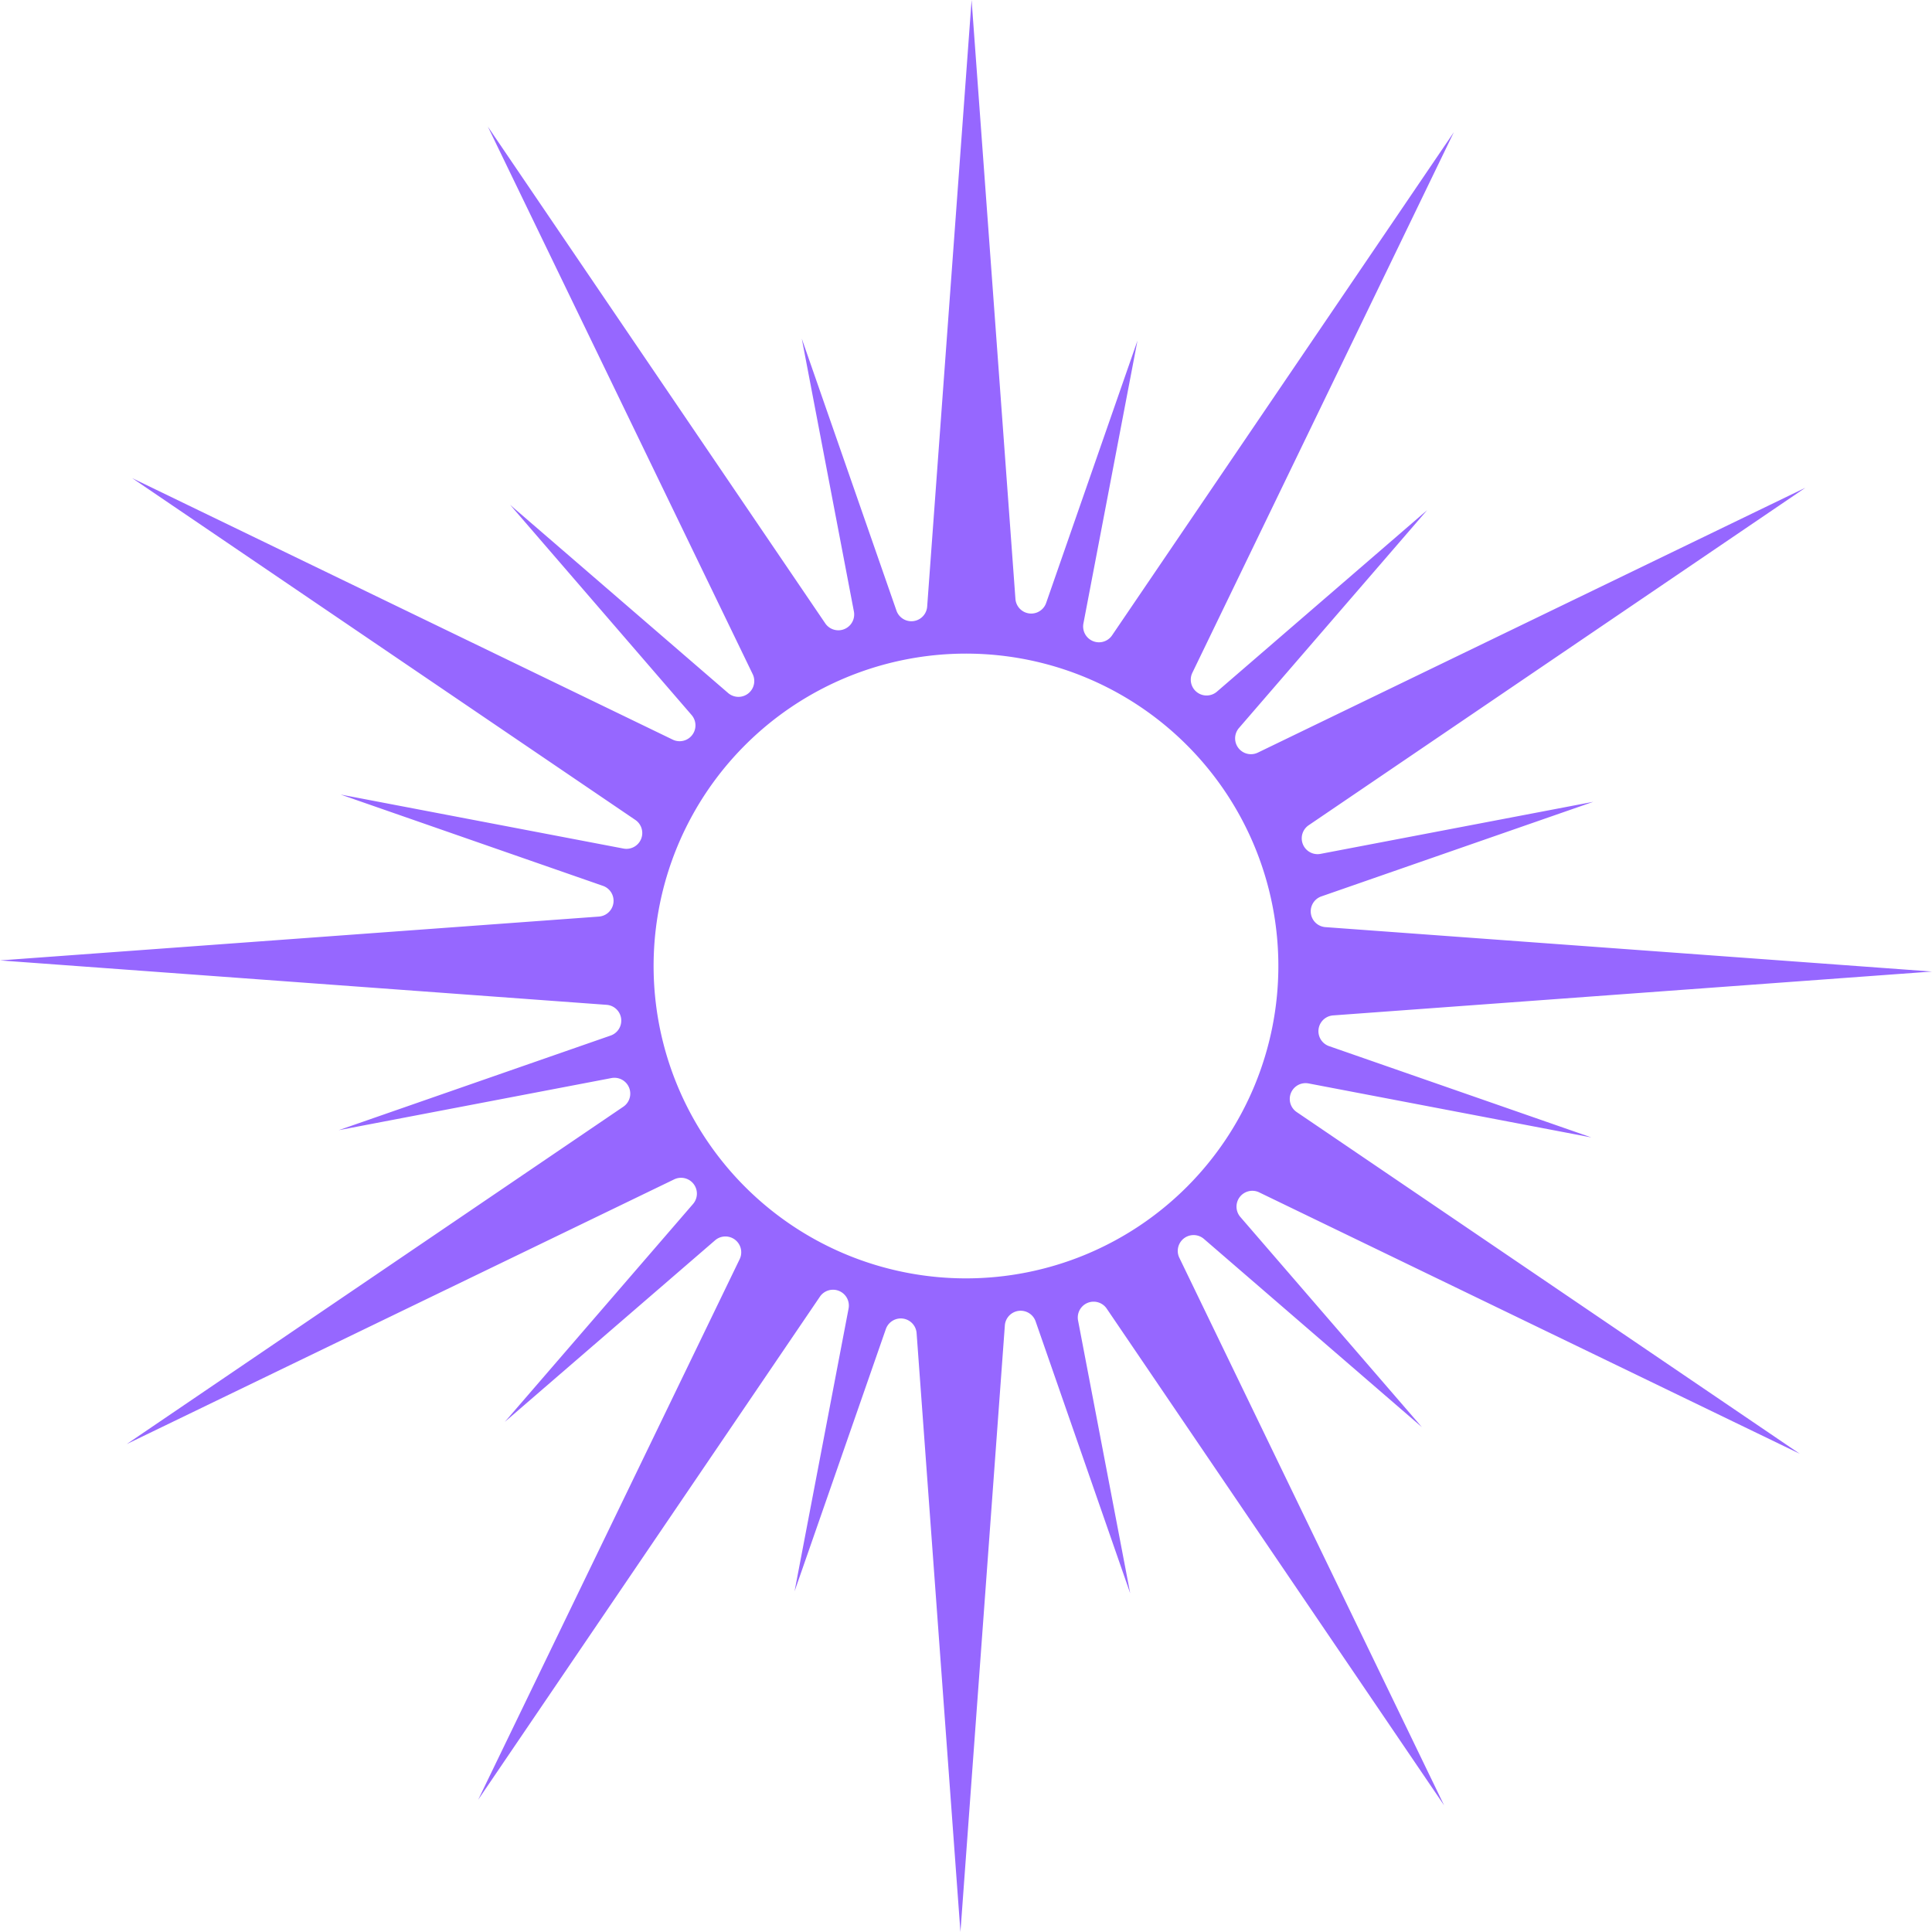 <svg xmlns="http://www.w3.org/2000/svg" width="154.479" height="154.478" viewBox="0 0 154.479 154.478">
  <path id="패스_3544" data-name="패스 3544" d="M100.685,95.341l43.222,20.9L103.681,88.918a1.265,1.265,0,0,1,.948-2.289l22.613,4.318-20.972-7.3a1.265,1.265,0,0,1,.325-2.457l47.884-3.508-48.5-3.551a1.265,1.265,0,0,1-.325-2.457L127.4,64.11l-21.809,4.163a1.265,1.265,0,0,1-.951-2.289L144.354,39l-43.78,21.178a1.266,1.266,0,0,1-1.509-1.967L114.112,40.79,97.307,55.3a1.265,1.265,0,0,1-1.967-1.509L116.247,10.57,88.92,50.8a1.266,1.266,0,0,1-2.292-.948l4.321-22.613-7.3,20.969a1.265,1.265,0,0,1-2.457-.322L77.687,0,74.135,48.5a1.265,1.265,0,0,1-2.457.322L64.11,27.08l4.166,21.812a1.266,1.266,0,0,1-2.292.948L39.007,10.123,60.182,53.9a1.265,1.265,0,0,1-1.967,1.509L40.79,40.367,55.3,57.173a1.266,1.266,0,0,1-1.509,1.967L10.573,38.233,50.8,65.56a1.265,1.265,0,0,1-.948,2.289L27.237,63.531l20.972,7.3a1.265,1.265,0,0,1-.325,2.457L0,76.793l48.5,3.551a1.265,1.265,0,0,1,.325,2.457L27.083,90.367,48.892,86.2a1.266,1.266,0,0,1,.951,2.289l-39.717,26.98L53.906,94.3a1.266,1.266,0,0,1,1.509,1.967L40.367,113.688,57.173,99.176a1.265,1.265,0,0,1,1.967,1.509L38.232,143.907l27.327-40.229a1.267,1.267,0,0,1,2.292.948L63.53,127.243l7.3-20.972a1.267,1.267,0,0,1,2.46.322l3.505,47.884,3.551-48.5a1.267,1.267,0,0,1,2.46-.322L90.369,127.4,86.2,105.585a1.266,1.266,0,0,1,2.292-.948l26.977,39.717L94.3,100.574a1.265,1.265,0,0,1,1.967-1.509l17.426,15.048L99.176,97.307a1.266,1.266,0,0,1,1.509-1.967M77.24,102.216A24.977,24.977,0,1,1,102.215,77.24,24.976,24.976,0,0,1,77.24,102.216" fill="#9667ff"/>
</svg>